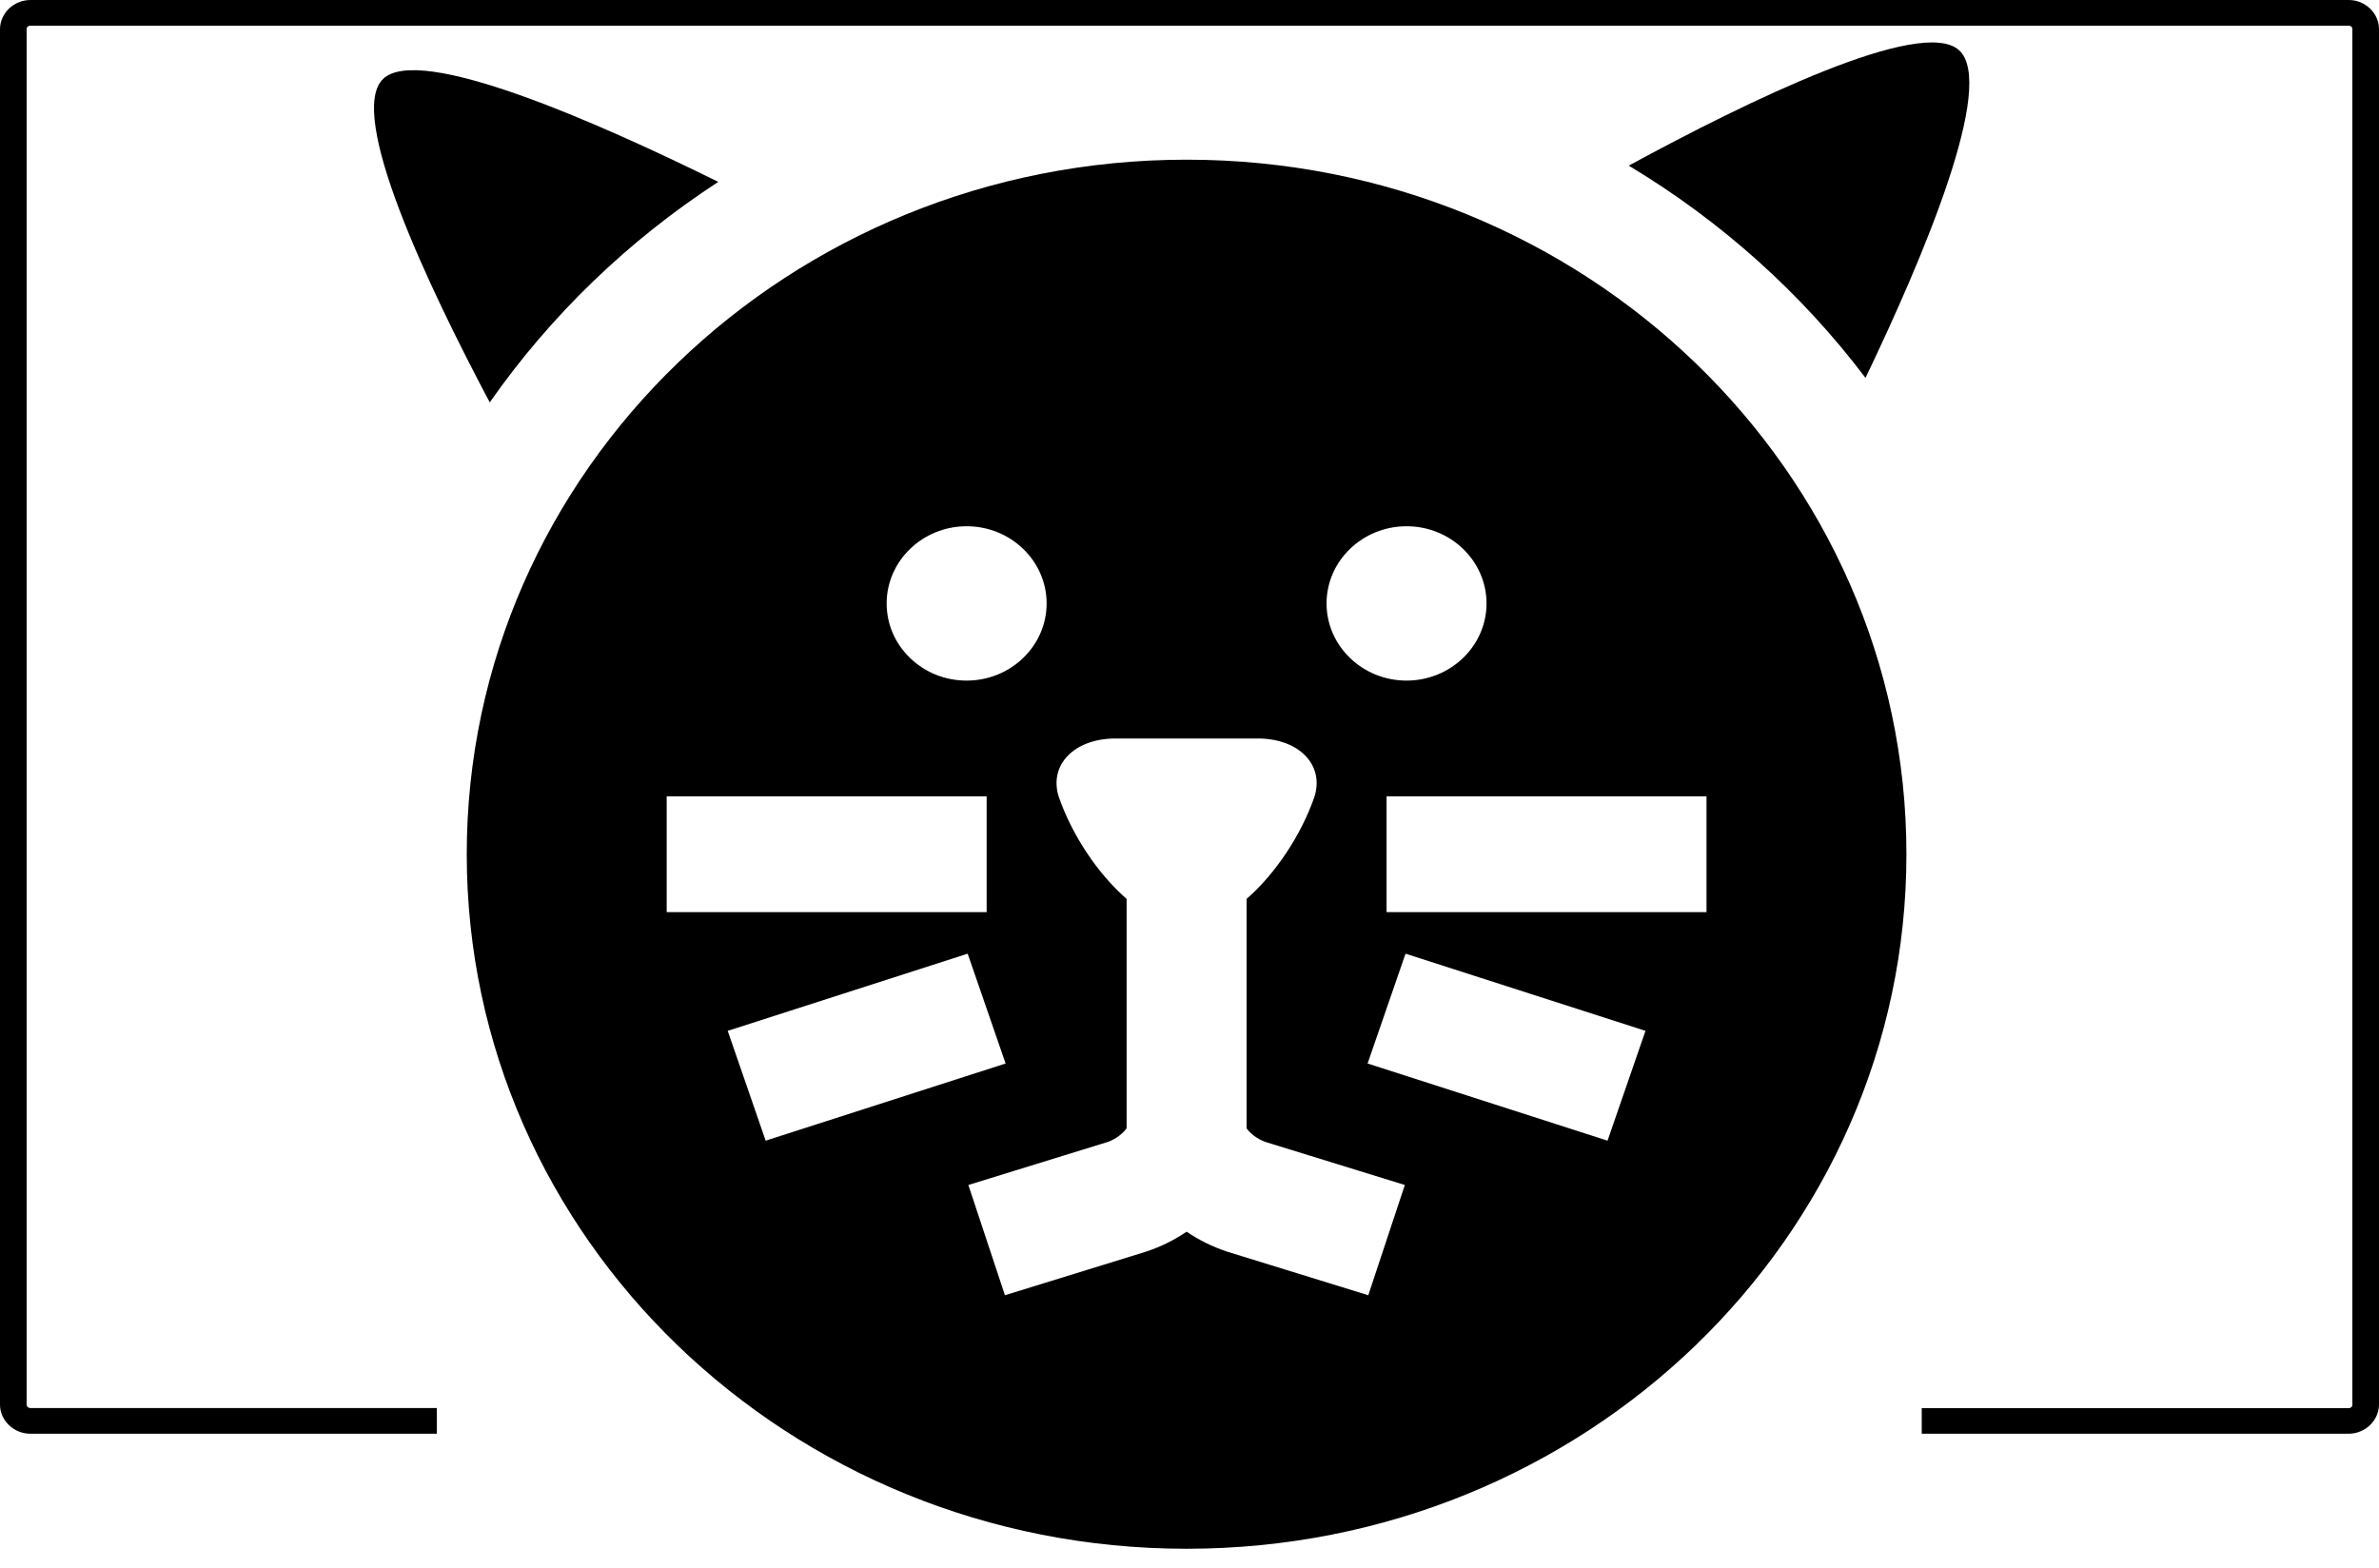 <svg version="1.1" viewBox="0 0 152.7 100.69" xmlns="http://www.w3.org/2000/svg">
 <path d="M1.96 0C.88 0 0 .85 0 1.88v88.3c0 1 .88 1.86 1.94 1.86h26.1v-1.65H1.96c-.15 0-.25-.1-.25-.23V1.87c0-.14.1-.22.24-.22h148.8c.15 0 .24.08.24.23v88.3c0 .13-.1.22-.24.22h-27.4v1.64h27.4c1.07 0 1.95-.86 1.95-1.88V1.87c0-1.02-.88-1.87-1.94-1.87H1.96z" solid-color="#000000" style="block-progression:tb;isolation:auto;mix-blend-mode:normal;text-decoration-color:#000000;text-decoration-line:none;text-decoration-style:solid;text-indent:0;text-transform:none" white-space="normal"/>
 <g transform="matrix(.2 0 0 .193 24.005 1.668)">
  <path d="m260.79 44.471c-127.59 0-231.02 103.43-231.02 231.02 0 127.59 103.43 231.02 231.02 231.02 127.59 0 231.02-103.43 231.02-231.02 0-127.59-103.43-231.02-231.02-231.02zm70.592 121.93c14.154 0 25.669 11.515 25.669 25.669s-11.515 25.669-25.669 25.669h-3e-3c-14.153 0-25.668-11.515-25.668-25.669 6e-3 -14.157 11.521-25.669 25.671-25.669zm-141.18 0c14.154 0 25.669 11.515 25.669 25.669s-11.513 25.668-25.666 25.671h-5e-3c-6.856 0-13.302-2.67-18.151-7.517-4.848-4.849-7.519-11.295-7.519-18.152 8e-3 -14.16 11.523-25.671 25.672-25.671zm-96.26 128.35v-38.504h102.68v38.504zm19.58 39.491 77.008-25.669 12.176 36.529-77.008 25.669zm205.58 87.94-45.291-14.497c-4.708-1.612-9.091-3.881-13.014-6.637-3.924 2.757-8.307 5.025-13.014 6.637l-0.37 0.122-44.922 14.375-11.736-36.671 44.69-14.302c3.101-1.105 5.32-3.363 6.099-4.552v-76.306c-9.481-8.533-17.731-21.698-21.819-34.103-3.115-10.459 4.938-19.115 17.969-19.252h46.205c13.031 0.137 21.084 8.792 17.969 19.252-4.088 12.405-12.338 25.569-21.819 34.103v76.306c0.778 1.19 2.997 3.447 6.098 4.552l44.69 14.302zm76.787-51.411-77.008-25.669 12.176-36.529 77.008 25.669zm-70.919-76.02v-38.504h102.68v38.504z"/>
 </g>
 <g transform="matrix(.2 0 0 .193 24.005 1.668)">
  <path d="m508.67 8.025c-12.135-11.203-67.808 16.932-105.98 38.426 29.649 18.436 55.472 42.462 75.989 70.601 18.397-39.773 42.155-97.796 29.987-109.03z"/>
 </g>
 <g transform="matrix(.2 0 0 .193 24.005 1.668)">
  <path d="m2.913 17.622c-11.693 11.694 14.279 68.583 34.241 107.58 19.491-28.91 44.434-53.853 73.344-73.345-39.001-19.961-95.891-45.934-107.58-34.239z"/>
 </g>
</svg>
